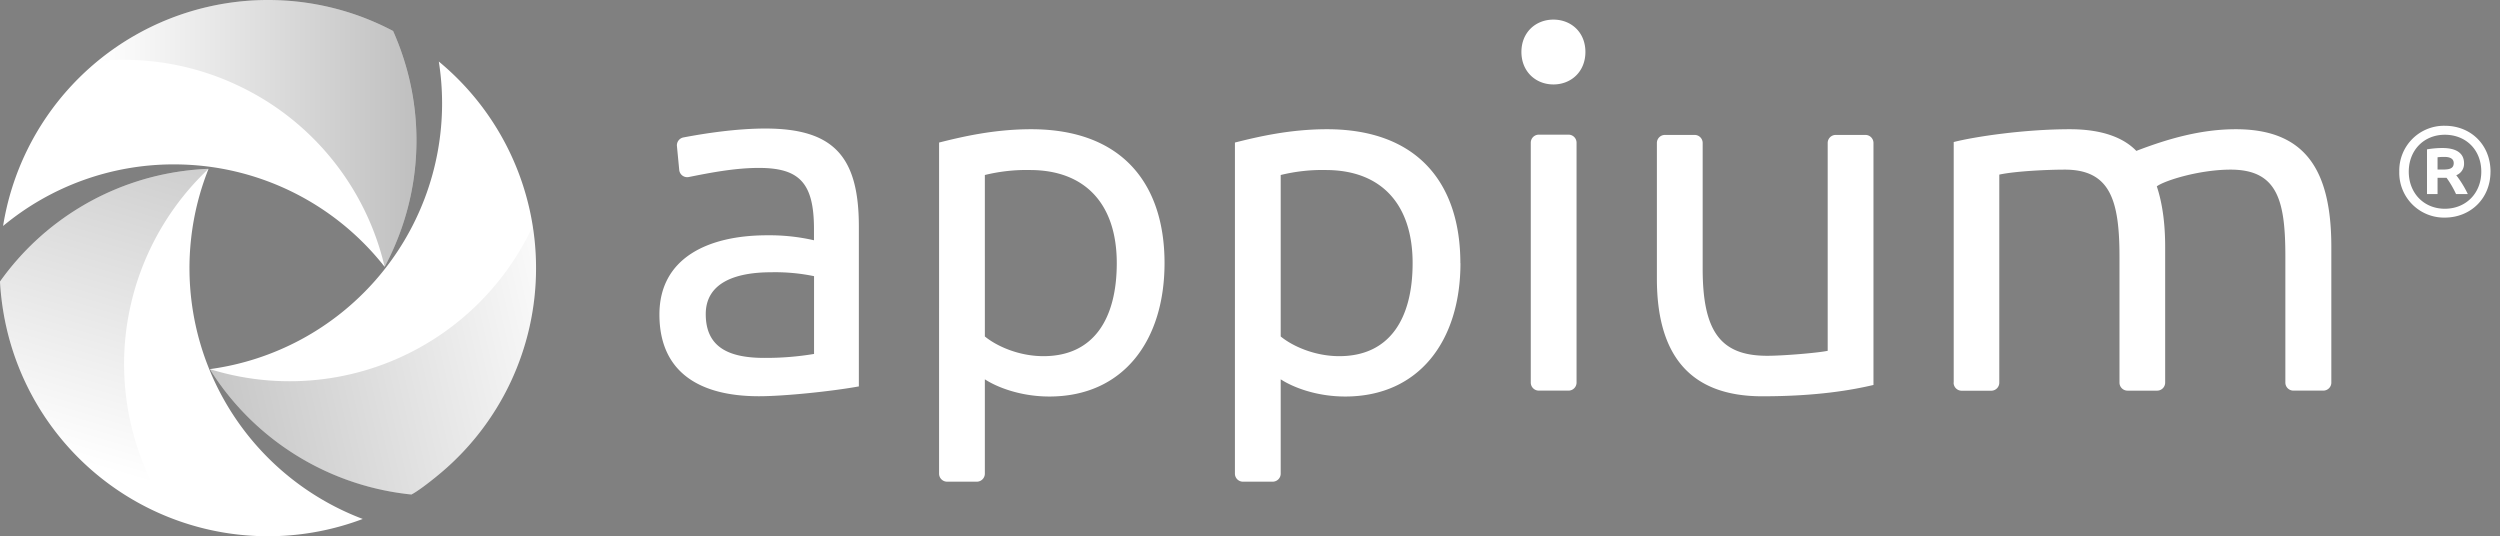 <svg xmlns="http://www.w3.org/2000/svg" xmlns:xlink="http://www.w3.org/1999/xlink" viewBox="0 0 1004.82 215.53"><rect x="0" y="0" width="1004.82" height="215.53" fill="#808080" stroke="none"/><defs><style>.cls-1{isolation:isolate;}.cls-2{fill:#fff;}.cls-3,.cls-4,.cls-5{opacity:0.5;mix-blend-mode:multiply;}.cls-3{fill:url(#linear-gradient);}.cls-4{fill:url(#linear-gradient-2);}.cls-5{fill:url(#linear-gradient-3);}</style><linearGradient id="linear-gradient" x1="237.99" y1="133.89" x2="69.28" y2="172.22" gradientUnits="userSpaceOnUse"><stop offset="0" stop-opacity="0"/><stop offset="1" stop-opacity="0.5"/></linearGradient><linearGradient id="linear-gradient-2" x1="27.66" y1="184.68" x2="75.1" y2="25.19" xlink:href="#linear-gradient"/><linearGradient id="linear-gradient-3" x1="39.18" y1="53.63" x2="167.4" y2="53.63" xlink:href="#linear-gradient"/></defs><title>Appium logo horiz gray scale white</title><g class="cls-1"><g id="artwork"><path class="cls-2" d="M307.6,51.66c-11.52,0-24.15,1.91-32.92,3.58a3.23,3.23,0,0,0-2.6,3.49L273,68.3a3.22,3.22,0,0,0,3.84,2.85c8.45-1.69,18.46-3.66,28.16-3.66,16.22,0,22.16,5.93,22.16,24.53v4.55a80.24,80.24,0,0,0-18.8-2c-23.74,0-43.32,9.1-43.32,31.85,0,22.95,15.83,32.84,40,32.84,10.29,0,29.48-2,40.16-3.95V91C345.19,62.94,335.1,51.66,307.6,51.66Zm-.39,92.19c-14.44,0-23.55-4.35-23.55-17.6,0-12.27,11.28-16.82,26.32-16.82A77.1,77.1,0,0,1,327.19,111v31.26A117.55,117.55,0,0,1,307.21,143.85Zm160.85-38.09c0-31.86-17-53.82-53.62-53.82-15.23,0-28.29,3.17-37,5.35V190.37a3.23,3.23,0,0,0,3.23,3.23h11.94a3.23,3.23,0,0,0,3.23-3.23V152.45c4.55,3,14.05,6.92,25.92,6.92C451.44,159.37,468.06,137,468.06,105.76Zm-19.2,0c0,22.15-9.1,37.39-29.47,37.39-10.09,0-19-4.16-23.55-7.92V70.34a69.81,69.81,0,0,1,18.2-2C436,68.36,448.86,81.82,448.86,105.76Zm138.1,0c0-31.86-17-53.82-53.61-53.82-15.24,0-28.29,3.17-37,5.35V190.37a3.23,3.23,0,0,0,3.23,3.23h11.94a3.23,3.23,0,0,0,3.23-3.23V152.45c4.55,3,14,6.92,25.92,6.92C570.34,159.37,587,137,587,105.76Zm-19.19,0c0,22.15-9.1,37.39-29.48,37.39-10.09,0-19-4.16-23.54-7.92V70.34a69.81,69.81,0,0,1,18.2-2C554.91,68.36,567.77,81.82,567.77,105.76Zm56.59-71.82c7.12,0,12.86-5.14,12.86-13.06s-5.74-13-12.86-13S611.5,13,611.5,20.88,617.24,33.94,624.36,33.94Zm6.07,20.18H618.49a3.23,3.23,0,0,0-3.23,3.23v96.42a3.23,3.23,0,0,0,3.23,3.23h11.94a3.23,3.23,0,0,0,3.23-3.23V57.35A3.23,3.23,0,0,0,630.43,54.12ZM753,57.46v97.27c-8.51,2-22.56,4.55-44.71,4.55-29.28,0-42.34-16.81-42.34-47.28V57.46a3.23,3.23,0,0,1,3.23-3.23h11.94a3.23,3.23,0,0,1,3.23,3.23V108c0,25.13,7.12,35,25.92,35,6.72,0,20.57-1.19,24.33-2V57.46a3.23,3.23,0,0,1,3.23-3.23h11.94A3.23,3.23,0,0,1,753,57.46Zm32.25,96.31V57.09c8.51-2.18,28.49-5.15,46.69-5.15,13.26,0,21.76,3.56,26.71,8.71,12.86-4.95,26.11-8.71,40-8.71,28.1,0,38.38,16.62,38.38,47.29v54.54a3.23,3.23,0,0,1-3.23,3.23H921.78a3.23,3.23,0,0,1-3.23-3.23V103.18c0-22.35-3-35-22-35-12.46,0-26.51,4.35-29.67,6.72,2.37,7.13,3.36,15.43,3.36,24.34v54.54a3.23,3.23,0,0,1-3.23,3.23H855.11a3.23,3.23,0,0,1-3.23-3.23V103.18c0-22.75-3.76-35-22-35-6.72,0-19.78.59-26.31,2v83.63a3.23,3.23,0,0,1-3.23,3.23H788.44A3.23,3.23,0,0,1,785.21,153.77Z"/><path class="cls-2" d="M979.72,63.21a21.57,21.57,0,0,1,2.79-.14c2.15,0,3.71.68,3.71,2.49,0,2.1-1.61,2.58-4.15,2.58h-2.35ZM991.88,78a41.45,41.45,0,0,0-4.64-7.57,4.91,4.91,0,0,0,3.13-4.79c0-4-3-6.15-8.69-6.15a37.14,37.14,0,0,0-6.2.54V78h4.24V71.47h3.62A38.61,38.61,0,0,1,987.15,78Zm5.42-9c0,8.7-6.2,14.9-14.65,14.9s-14.5-6.3-14.5-14.9,6.06-14.84,14.5-14.84S997.3,60.19,997.3,69Zm3.71,0c0-10.74-7.86-18.45-18.36-18.45A18,18,0,0,0,964.34,69a18,18,0,0,0,18.31,18.46C993,87.43,1001,79.77,1001,69Z"/><path class="cls-2" d="M158.9,98.25q-1.93,4.6-4.3,9A107.64,107.64,0,0,0,84.11,67a110.8,110.8,0,0,0-14.2-.93A107.32,107.32,0,0,0,1.24,90.83,107.84,107.84,0,0,1,145.79,6.94a110.08,110.08,0,0,1,12.26,5.54l0,.08a109.29,109.29,0,0,1,5.63,15.91A107.27,107.27,0,0,1,158.9,98.25Z"/><path class="cls-2" d="M145.79,208.59a107.84,107.84,0,0,1-144.57-84A110.22,110.22,0,0,1,0,113.16l0,0A107.8,107.8,0,0,1,74,68.69c3.29-.44,6.56-.71,9.82-.83a107.78,107.78,0,0,0,62,140.73Z"/><path class="cls-2" d="M215.45,107.77a107.49,107.49,0,0,1-39.1,83c-4.12,3.42-8.83,6.94-11,8A108.49,108.49,0,0,1,90,156.58c-2-2.64-3.89-5.38-5.64-8.22A107.8,107.8,0,0,0,177.69,41.57a108.62,108.62,0,0,0-1.32-16.84A107.56,107.56,0,0,1,215.45,107.77Z"/><path class="cls-3" d="M215.44,107.77a107.54,107.54,0,0,1-39.09,83.05c-4.12,3.41-8.83,6.92-11,8A108.51,108.51,0,0,1,90,156.58q-3-4-5.65-8.22A107.77,107.77,0,0,0,214.07,91l.06-.12A109.11,109.11,0,0,1,215.44,107.77Z"/><path class="cls-4" d="M50,141a108.09,108.09,0,0,0,19.73,67.69A107.68,107.68,0,0,1,0,112.26c0,.28.05.57.08.85A107.26,107.26,0,0,1,60,71.47,109.61,109.61,0,0,1,74,68.69q4.94-.64,9.82-.83A108.09,108.09,0,0,0,50,141Z"/><path class="cls-5" d="M158.9,98.26q-1.93,4.59-4.3,9A107.66,107.66,0,0,0,107.7,41a109.86,109.86,0,0,0-12.47-6.83,107.09,107.09,0,0,0-56-9.6A107.65,107.65,0,0,1,158.05,12.49l0,.07a108.63,108.63,0,0,1,5.62,15.92A107.28,107.28,0,0,1,158.9,98.26Z"/></g></g></svg>